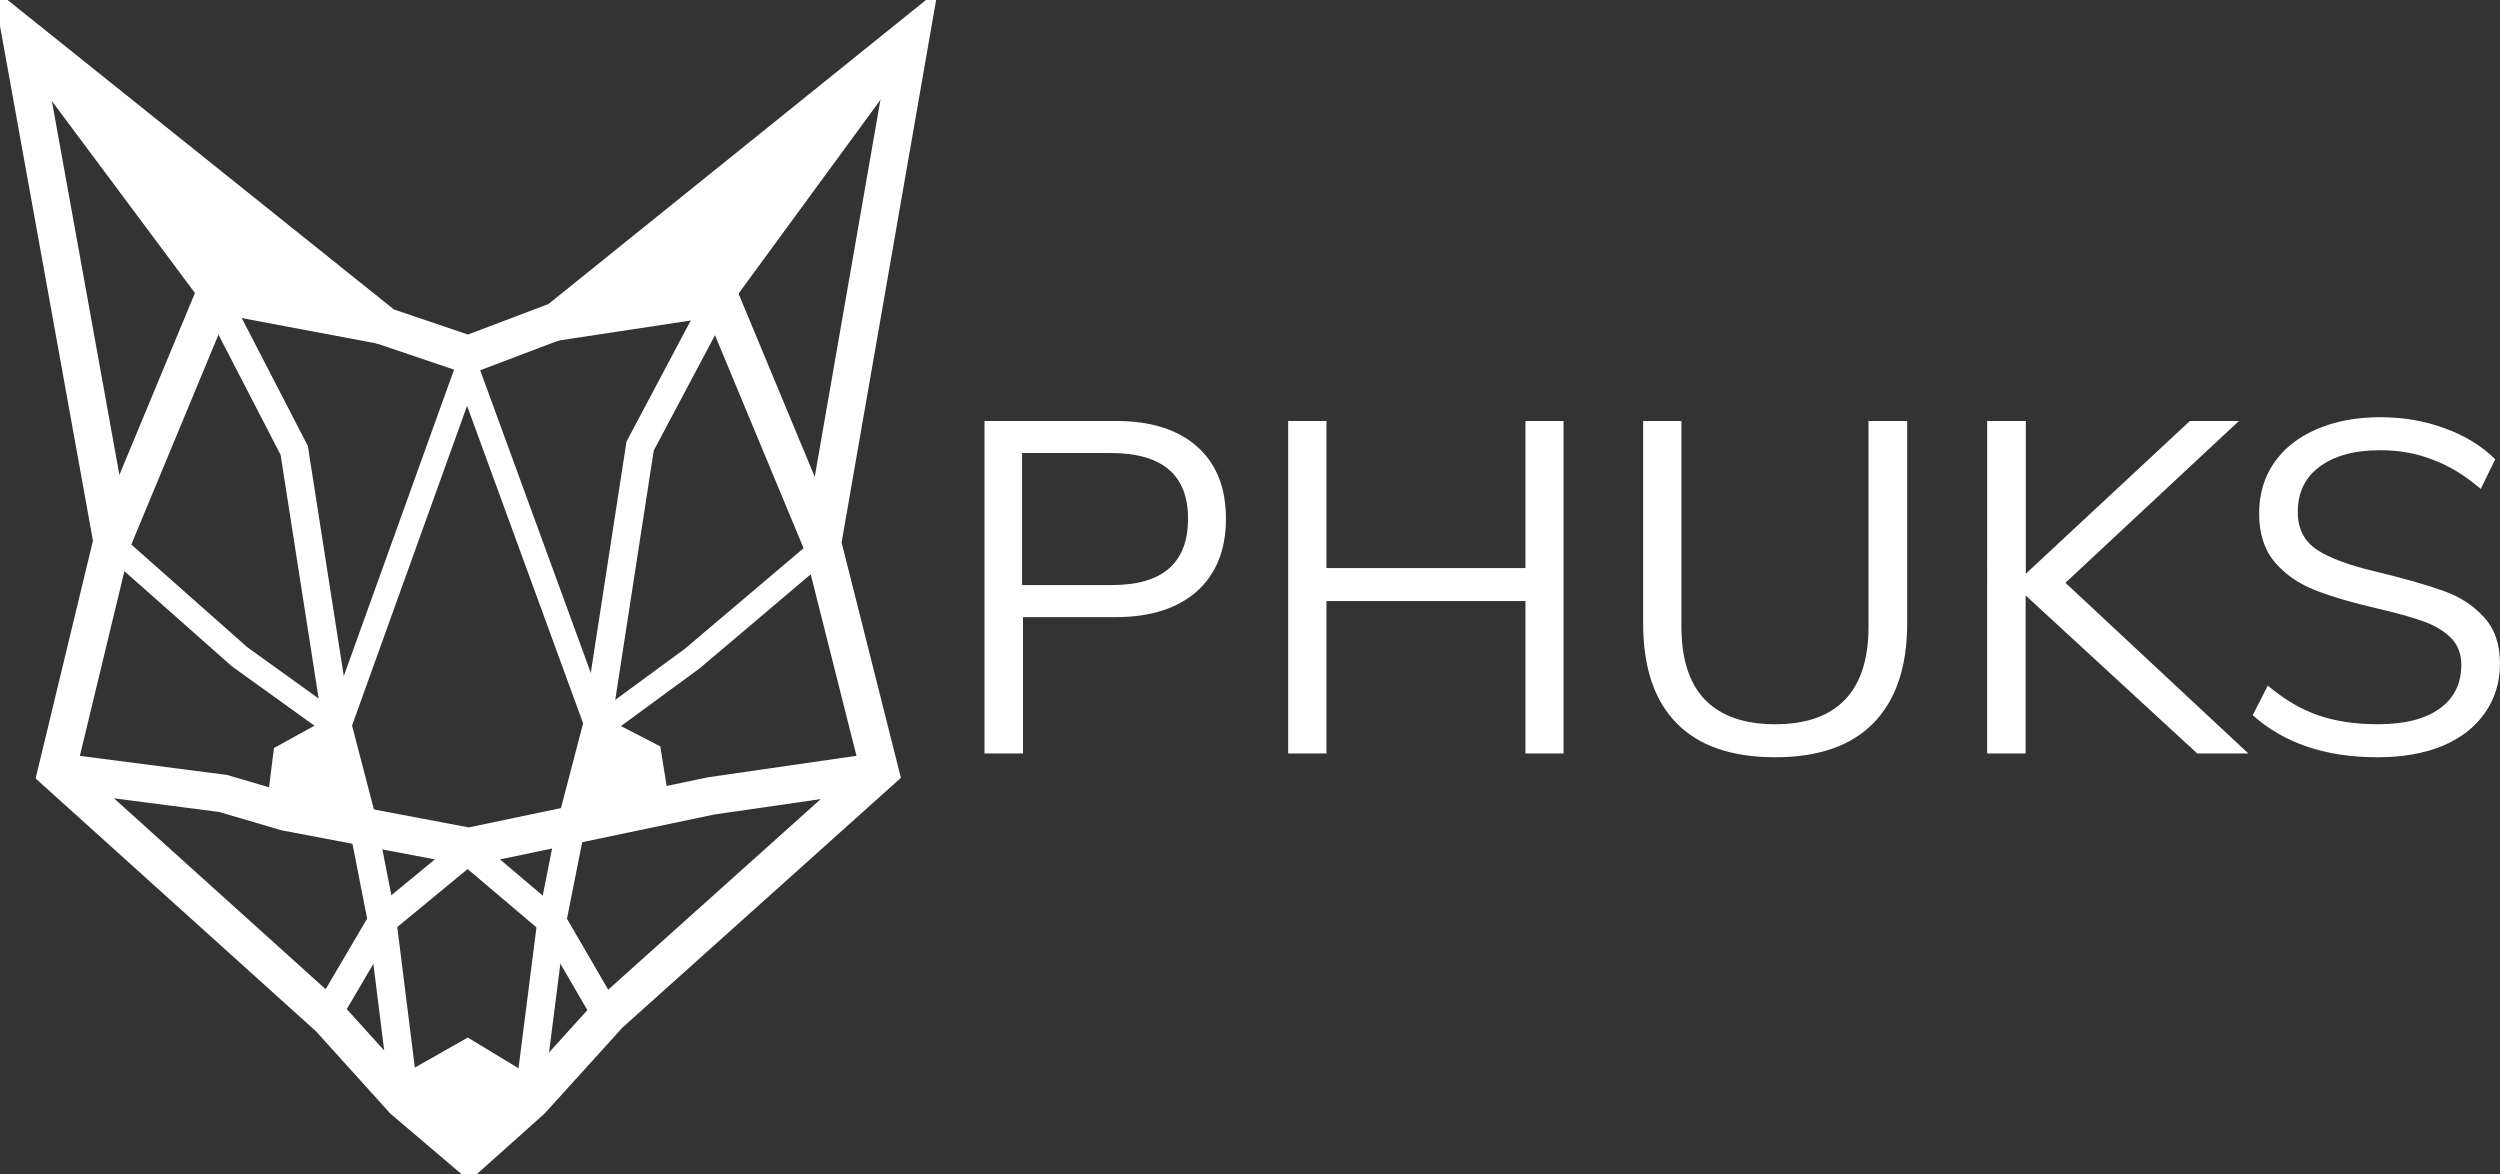 <svg xmlns="http://www.w3.org/2000/svg" viewBox="0 0 1325.515 622.692"><rect x="0" y="0" width="1325.515" height="622.692" fill="#333333" stroke="none"/><title>Phox</title><path class="th-l-fill" fill="#fff" fill-rule="evenodd" stroke="#fff" d="M148.3 428.5l43 9-12.7-50.4-26.6 13zm167.2-43l27.8 13.7 6 27.3-43 9.6H304zM212 581l35.8-22.7 34.4 25.3-33.4 29.2zM13 22l185.8 149-86.3-14.7zm285.3 147l83.4-10.7 96-133z"/><path class="th-l-stroke" fill="none" stroke="#fff" stroke-width="20" d="M11 18.4L204 173l44.3 15 47.5-18 187-150.6L436 288l30.5 121L323 537.7l-41.3 45.6-33 29.5-34.7-29.5-39.4-43.6L30 409.3 59.5 287z"/><path class="th-l-stroke" fill="none" stroke="#fff" stroke-width="15" d="M9.6 17l103.6 139 42.8 82.8 22.6 144.7 13.7 52.6 10.6 54 11 88 34-19.3 33 20 11-86.3 11-55.3 13.5-51.7 23-149 43-81L482 19.5"/><path class="th-l-stroke" fill="none" stroke="#fff" stroke-width="20" d="M30.3 409.3l88 11.4 33.3 9.8 97 18.4L377 422l89.7-13"/><path class="th-l-stroke" fill="none" stroke="#fff" stroke-width="15" d="M174 537l28.5-48.5L248 451l45.2 38.3 28.6 49.2"/><path class="th-l-stroke" fill="none" stroke="#fff" stroke-width="13" d="M147.8 428.5l3.5-27.8 28.3-15.6 68-189L317 386l27.2 14 4.5 28.3"/><path class="th-l-stroke" fill="none" stroke="#fff" stroke-width="20" d="M436 288.5l-54.5-131-89 13.5m-233 116L114 155.8l90.3 17"/><path class="th-l-stroke" fill="none" stroke="#fff" stroke-width="13" d="M59 288l68 60.2 52 37.4m137 1l51-37.4 69.2-58.6"/><path class="th-l-fill" fill="#fff" d="M522 223.2h69.6q27.8 0 43 13.5Q650 250.2 650 275q0 24.7-15.4 38.5-15.5 13.7-43 13.7h-49.2v72.3H522V223.2zm67.6 87q40.3 0 40.3-35.2 0-34.8-41-34.8h-47v70h47zm219.2-87H829v176.3h-20.2v-80.8H703.3v80.8H683V223.2h20.3v78h105.5v-78zm132.4 178.3q-34.5 0-52.2-18-17.8-18-17.8-53V223.2h20.3v109q0 25.8 12.5 38.8 12.7 13 37.2 13 24.5 0 37-13t12.5-38.8v-109h20.5v107.3q0 34.7-18 53-17.7 18-52 18zm250.2-2H1165l-91-83.8v83.8h-20.4V223.2h20.5v81l87-81h26l-92 85.8 97 90.5zm69 2q-41 0-66-22.3l8-15.7q13 11 26.6 15.7 13.8 4.8 31.8 4.8 21.2 0 32.7-8.3 11.5-8.2 11.5-23.2 0-8.8-5.5-14.3t-14.5-8.7q-9-3.3-24.2-6.8-20.5-4.7-33.8-10-13-5.2-21.2-15-8-9.7-8-25.5 0-15 7.7-26.5 8-11.7 22.5-18 14.8-6.5 34-6.5 18.3 0 34 5.8 16 5.7 27 16.5l-7.7 15.7q-12.5-10.7-25.5-15.5-12.8-5-27.8-5-20.5 0-32.2 8.8-11.5 8.5-11.5 24 0 13.2 10.2 20 10.3 6.7 31 11.5 22.8 5.5 35.8 10.2 13 4.5 21.5 13.8 8.7 9.2 8.7 24.7 0 15-8 26.3-7.7 11.2-22.5 17.5-14.7 6-34.5 6z" style="line-height:125%;-inkscape-font-specification:'Nunito Sans, Normal';text-align:start" font-size="250" font-family="Nunito Sans" letter-spacing="0" word-spacing="0"/></svg>
